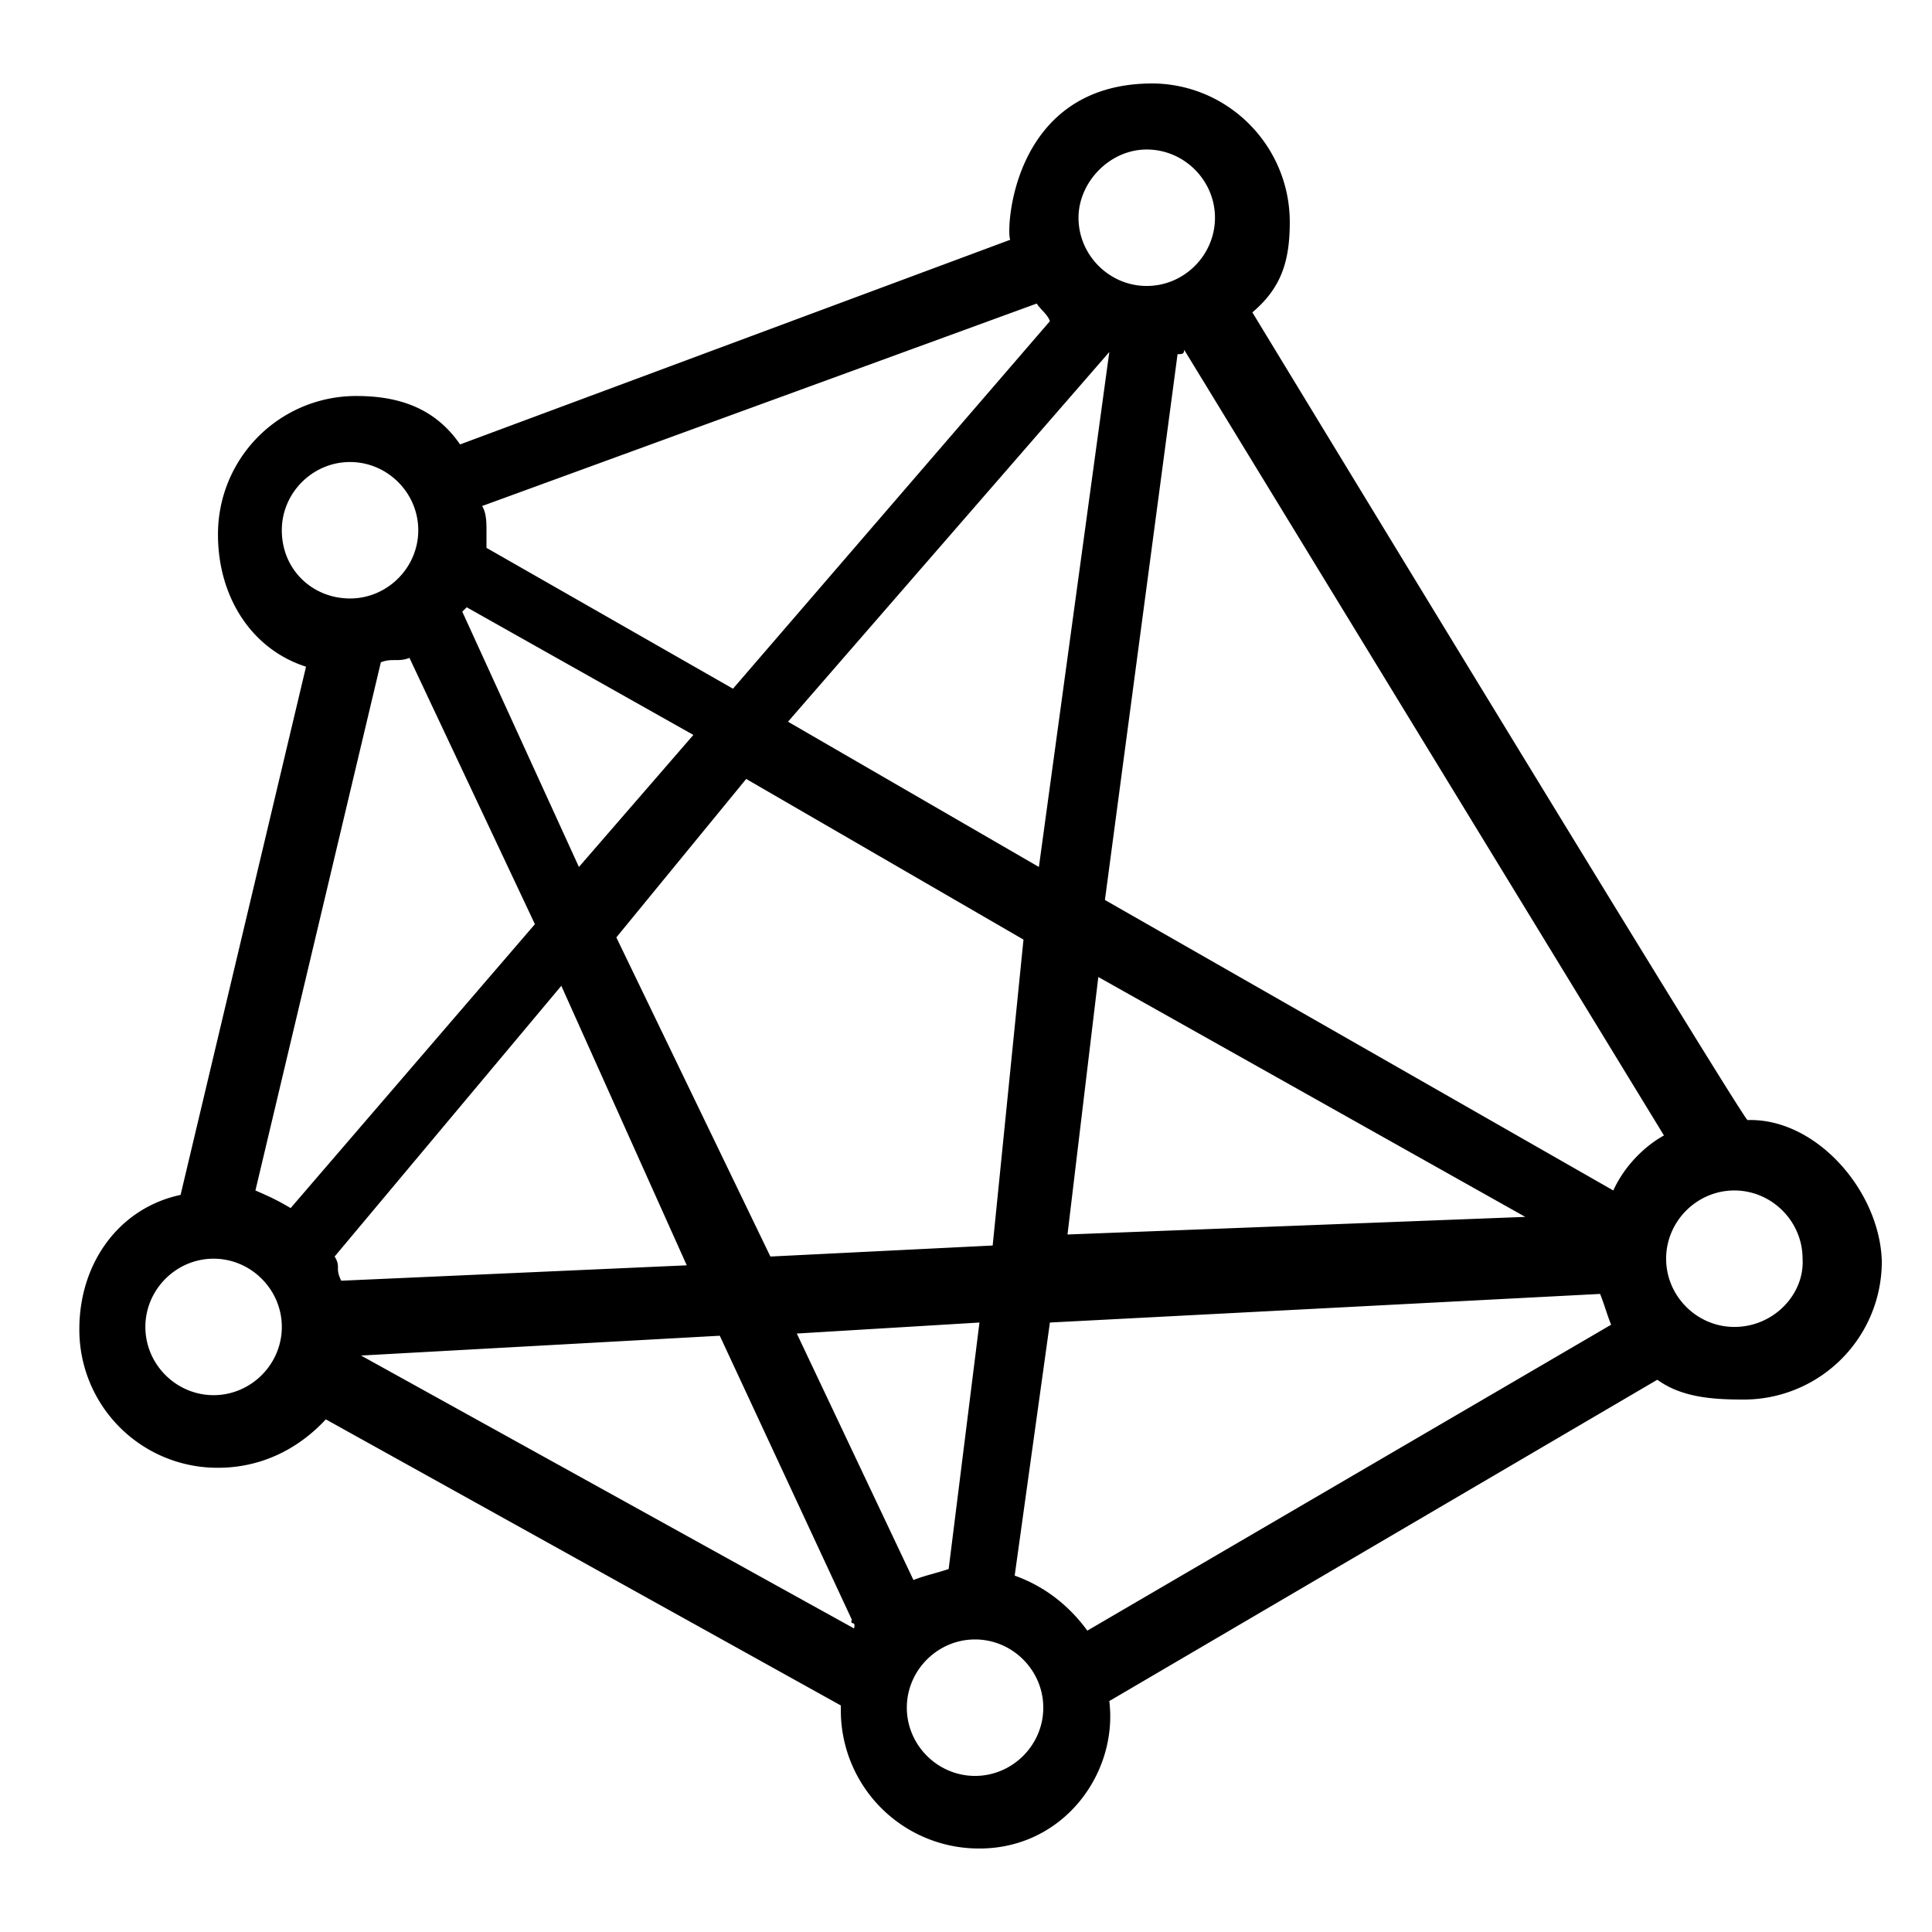 <?xml version="1.0" standalone="no"?><!DOCTYPE svg PUBLIC "-//W3C//DTD SVG 1.1//EN" "http://www.w3.org/Graphics/SVG/1.1/DTD/svg11.dtd"><svg t="1572859331733" class="icon" viewBox="0 0 1024 1024" version="1.1" xmlns="http://www.w3.org/2000/svg" p-id="10144" xmlns:xlink="http://www.w3.org/1999/xlink" width="200" height="200"><defs><style type="text/css"></style></defs><path d="M926.239 593.659c-2.33 0-262.461-428.093-262.461-428.093 15.165-12.836 19.83-26.834 19.83-47.826 0-39.66-31.488-72.32-71.153-73.487-76.984-1.167-79.319 79.319-76.984 82.816L243.85 235.551c-12.836-18.662-31.493-25.661-54.825-25.661a73.19 73.19 0 0 0-73.487 73.487c0 32.66 17.495 60.657 46.664 69.98l-66.488 279.956c-32.66 6.994-53.658 36.157-53.658 71.148a73.185 73.185 0 0 0 73.487 73.492c22.17 0 41.994-9.334 57.155-25.661l272.963 151.639v2.33a73.17 73.17 0 0 0 73.482 73.487c44.324 0 73.492-39.654 68.818-78.152l290.452-170.307c12.836 9.329 29.158 10.501 45.491 10.501a73.185 73.185 0 0 0 73.492-73.492c-1.172-37.32-34.995-75.807-71.158-74.639zM607.795 79.247c19.825 0 36.163 16.328 36.163 36.157 0 19.835-16.333 36.163-36.163 36.163-19.835 0-36.163-16.328-36.163-36.163-0.005-18.662 16.328-36.157 36.163-36.157z m-57.16 380.268L417.659 382.525l170.301-195.968c2.335 0-3.497 0 0 0l-37.325 272.957z m31.493 58.327l226.294 127.14-242.627 9.329 16.333-136.468z m-39.66-19.835l-16.333 162.145-117.811 5.837L326.671 496.845l68.828-83.988 146.97 85.151z m6.994-337.111c2.34 3.492 5.837 5.832 7.004 9.334L388.495 365.03 257.848 290.376v-9.334c0-3.497 0-9.334-2.335-12.831l293.949-107.315z m-302.106 160.973l120.146 67.656-60.662 69.99-61.819-135.311 2.335-2.335z m-97.987-40.827c0-19.83 16.328-36.157 36.163-36.157 19.825 0 36.157 16.328 36.157 36.157s-16.328 36.163-36.157 36.163c-19.835 0-36.163-15.165-36.163-36.163z m-36.157 458.424c-19.835 0-36.163-16.333-36.163-36.163s16.328-36.163 36.163-36.163c19.825 0 36.157 16.333 36.157 36.163s-16.333 36.163-36.157 36.163z m40.827-99.154c-5.837-3.497-10.496-5.827-18.662-9.329l66.483-279.951c5.832-2.335 9.334 0 15.16-2.335l66.488 141.143-129.469 150.472z m23.327 25.661l120.141-143.473 66.493 148.147-183.137 8.161c-3.497-7.004 0-7.004-3.497-12.836z m275.287 197.135l-261.294-144.64 190.136-10.501 69.985 150.482c-1.162 3.492 2.34 0 1.172 4.659z m-30.331-156.303l96.814-5.837-16.328 130.647c-6.999 2.33-12.836 3.497-18.662 5.832l-61.824-130.642z m94.479 234.465c-19.83 0-36.163-16.333-36.163-36.163s16.333-36.163 36.163-36.163c19.825 0 36.163 16.328 36.163 36.163s-16.323 36.163-36.163 36.163z m59.5-76.995c-9.329-12.836-22.164-23.327-38.497-29.164l18.668-134.139 291.61-15.165c2.34 5.832 3.507 10.491 5.837 16.323l-277.617 162.145z m278.784-233.298l-269.455-153.969 38.502-289.29c2.33 0 3.497 0 3.497-2.33l254.295 416.425c-10.516 5.837-21.007 16.338-26.839 29.164z m64.154 72.325c-19.825 0-36.157-16.333-36.157-36.163s16.328-36.163 36.157-36.163 36.163 16.333 36.163 36.163c1.162 18.662-15.165 36.163-36.163 36.163z m0 0" p-id="10145"></path></svg>
